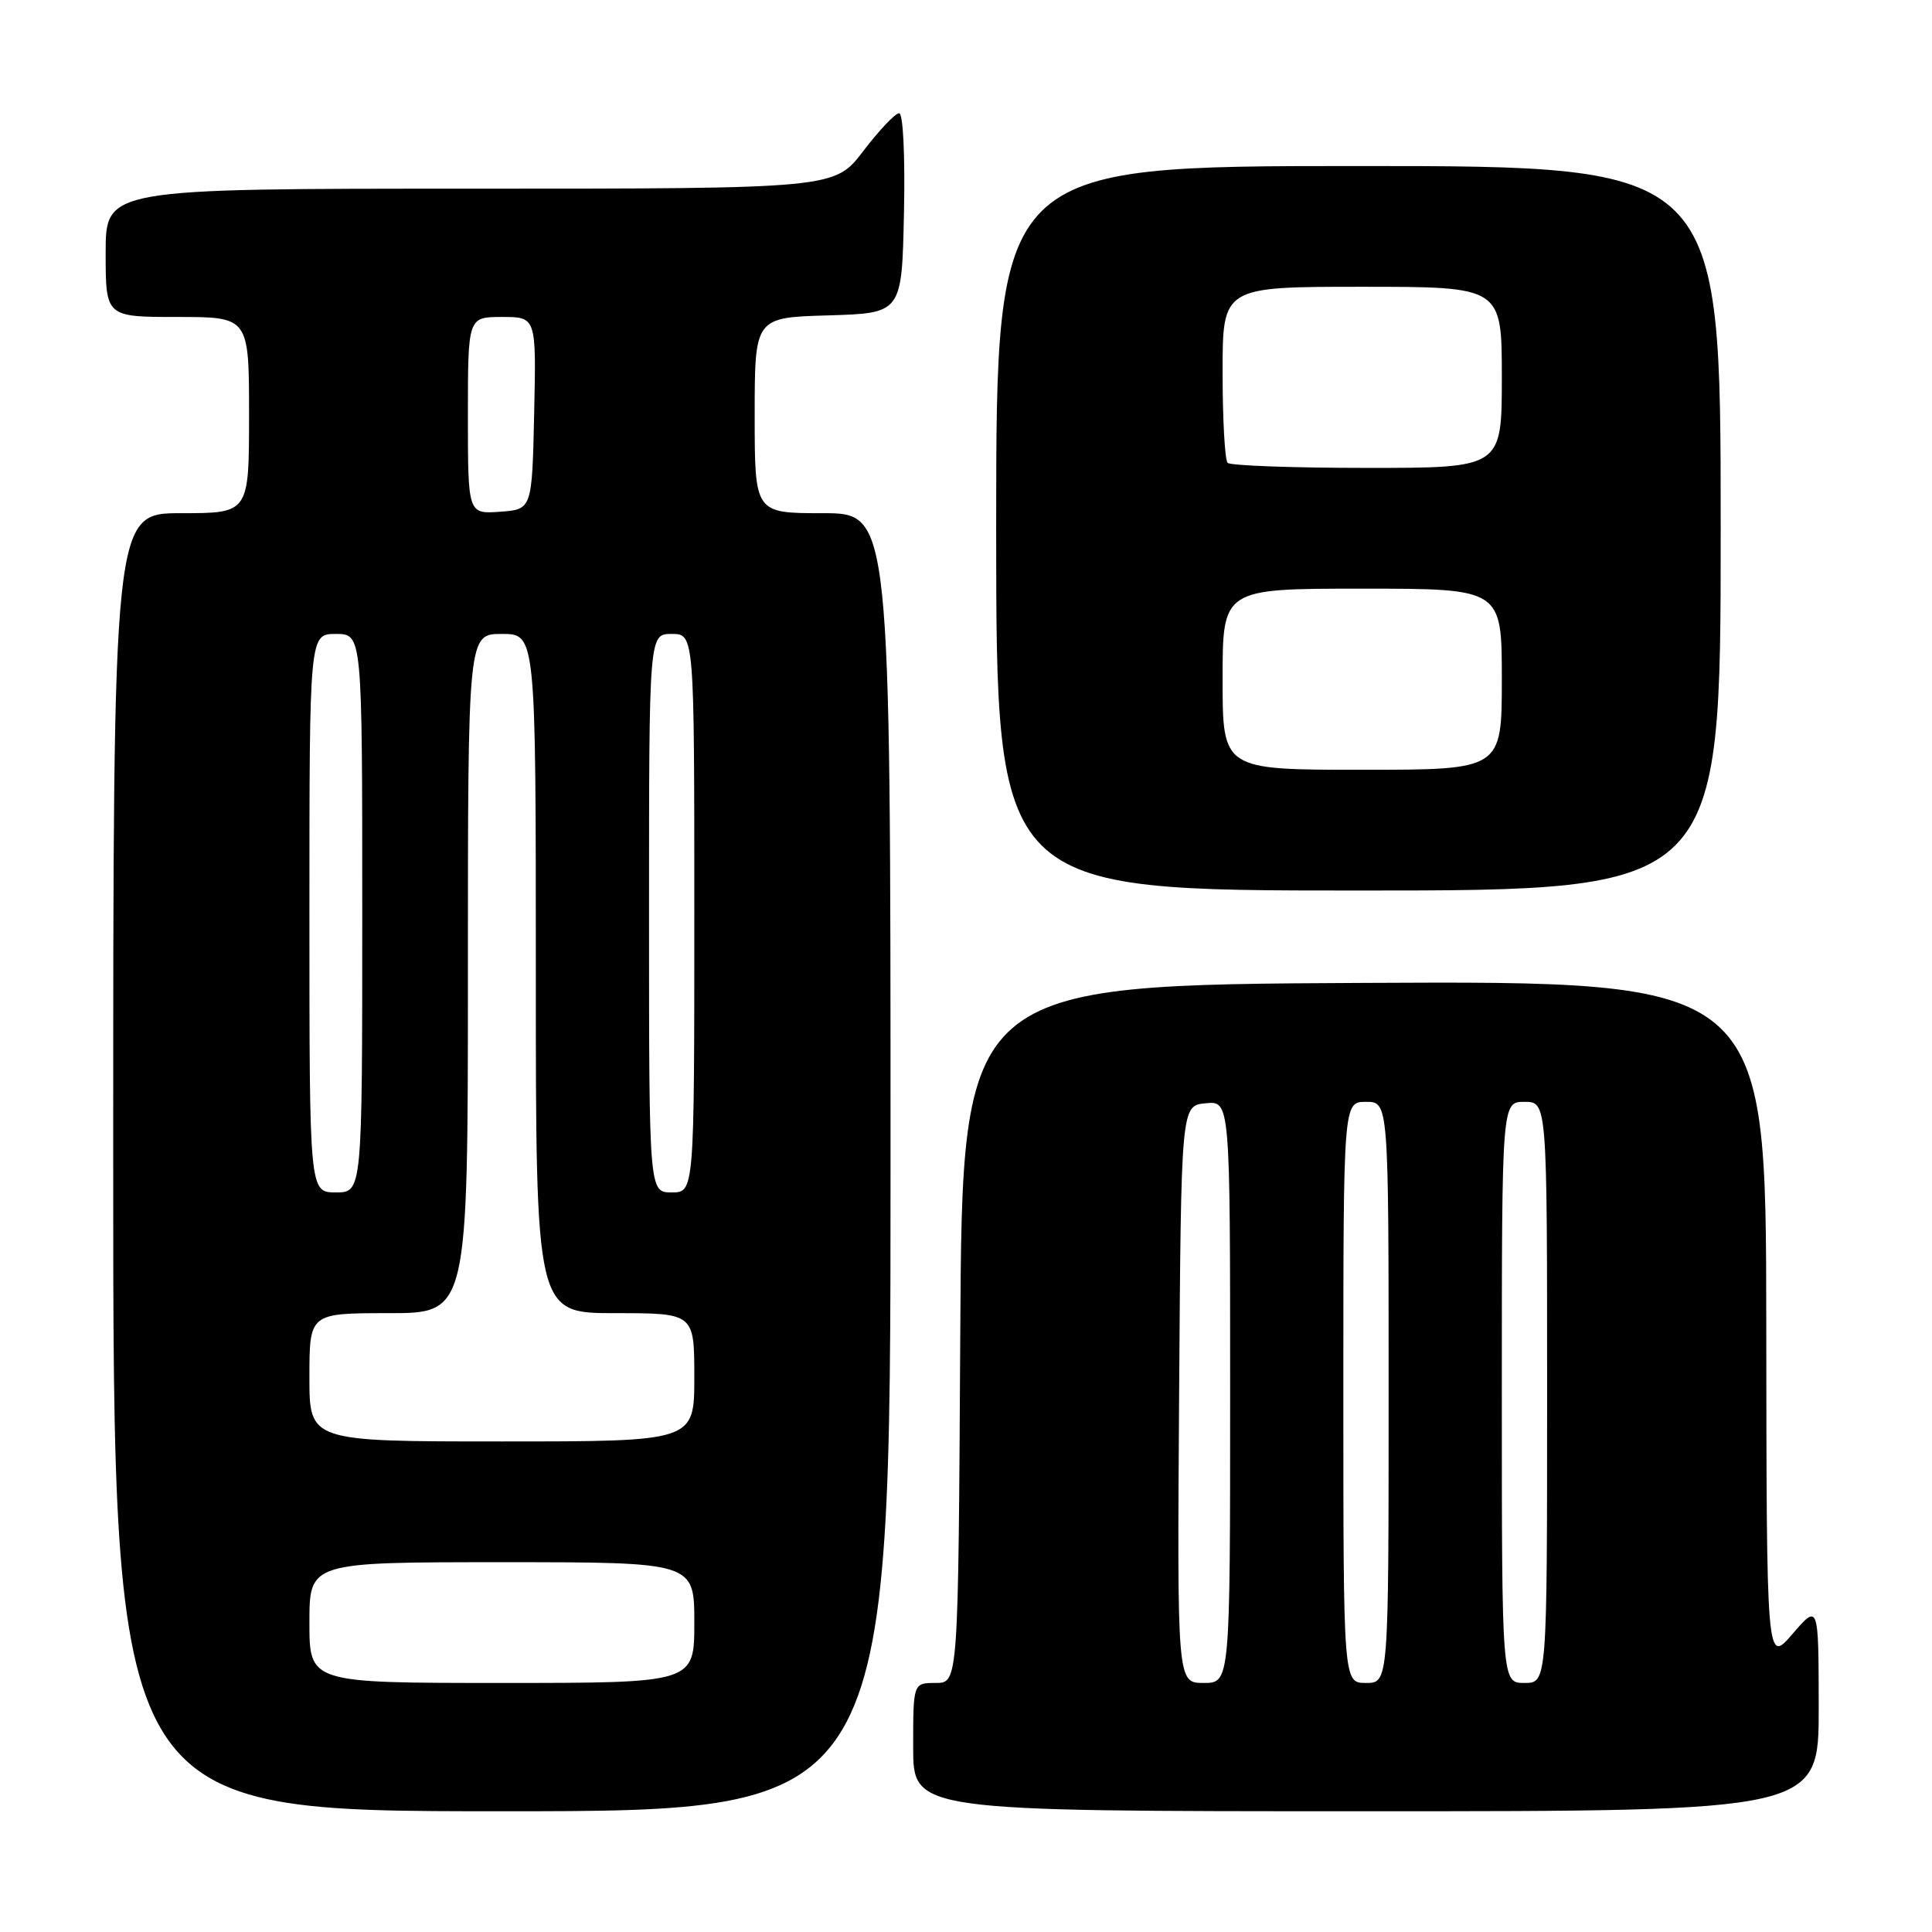 <?xml version="1.0" encoding="UTF-8" standalone="no"?>
<!DOCTYPE svg PUBLIC "-//W3C//DTD SVG 1.1//EN" "http://www.w3.org/Graphics/SVG/1.1/DTD/svg11.dtd" >
<svg xmlns="http://www.w3.org/2000/svg" xmlns:xlink="http://www.w3.org/1999/xlink" version="1.1" viewBox="0 0 256 256">
 <g >
 <path fill="currentColor"
d=" M 118.00 154.00 C 118.00 68.00 118.00 68.00 109.00 68.00 C 100.00 68.00 100.00 68.00 100.00 55.04 C 100.00 42.07 100.00 42.07 109.75 41.79 C 119.50 41.50 119.50 41.50 119.78 28.25 C 119.94 20.63 119.67 15.00 119.14 15.00 C 118.63 15.00 116.50 17.25 114.40 20.00 C 110.59 25.00 110.59 25.00 62.29 25.00 C 14.00 25.00 14.00 25.00 14.00 33.50 C 14.00 42.00 14.00 42.00 23.50 42.00 C 33.00 42.00 33.00 42.00 33.00 55.00 C 33.00 68.00 33.00 68.00 24.00 68.00 C 15.00 68.00 15.00 68.00 15.00 154.00 C 15.00 240.00 15.00 240.00 66.50 240.00 C 118.00 240.00 118.00 240.00 118.00 154.00 Z  M 240.99 226.25 C 240.97 212.50 240.97 212.50 237.52 216.50 C 234.08 220.50 234.08 220.50 234.04 175.24 C 234.00 129.98 234.00 129.98 180.75 130.24 C 127.50 130.50 127.50 130.50 127.24 176.75 C 126.98 223.00 126.98 223.00 123.99 223.00 C 121.00 223.00 121.00 223.00 121.00 231.50 C 121.00 240.00 121.00 240.00 181.00 240.00 C 241.00 240.00 241.00 240.00 240.99 226.25 Z  M 228.00 70.00 C 228.00 22.00 228.00 22.00 180.00 22.00 C 132.00 22.00 132.00 22.00 132.00 70.00 C 132.00 118.00 132.00 118.00 180.00 118.00 C 228.00 118.00 228.00 118.00 228.00 70.00 Z  M 41.00 215.00 C 41.00 207.00 41.00 207.00 66.50 207.00 C 92.00 207.00 92.00 207.00 92.00 215.00 C 92.00 223.00 92.00 223.00 66.50 223.00 C 41.00 223.00 41.00 223.00 41.00 215.00 Z  M 41.00 182.50 C 41.00 174.00 41.00 174.00 51.50 174.00 C 62.00 174.00 62.00 174.00 62.00 129.00 C 62.00 84.00 62.00 84.00 66.50 84.00 C 71.00 84.00 71.00 84.00 71.00 129.00 C 71.00 174.00 71.00 174.00 81.50 174.00 C 92.00 174.00 92.00 174.00 92.00 182.50 C 92.00 191.00 92.00 191.00 66.50 191.00 C 41.00 191.00 41.00 191.00 41.00 182.50 Z  M 41.00 121.00 C 41.00 84.00 41.00 84.00 44.50 84.00 C 48.00 84.00 48.00 84.00 48.00 121.00 C 48.00 158.00 48.00 158.00 44.50 158.00 C 41.00 158.00 41.00 158.00 41.00 121.00 Z  M 86.00 121.00 C 86.00 84.00 86.00 84.00 89.00 84.00 C 92.00 84.00 92.00 84.00 92.00 121.00 C 92.00 158.00 92.00 158.00 89.00 158.00 C 86.00 158.00 86.00 158.00 86.00 121.00 Z  M 62.00 55.06 C 62.00 42.00 62.00 42.00 66.53 42.00 C 71.06 42.00 71.06 42.00 70.78 54.75 C 70.50 67.50 70.50 67.50 66.25 67.81 C 62.00 68.11 62.00 68.11 62.00 55.06 Z  M 156.24 184.75 C 156.50 146.50 156.50 146.50 159.75 146.19 C 163.00 145.87 163.00 145.87 163.00 184.44 C 163.00 223.00 163.00 223.00 159.49 223.00 C 155.98 223.00 155.98 223.00 156.24 184.75 Z  M 178.00 184.50 C 178.00 146.00 178.00 146.00 181.00 146.00 C 184.00 146.00 184.00 146.00 184.00 184.50 C 184.00 223.00 184.00 223.00 181.00 223.00 C 178.00 223.00 178.00 223.00 178.00 184.50 Z  M 199.00 184.50 C 199.00 146.00 199.00 146.00 202.00 146.00 C 205.00 146.00 205.00 146.00 205.00 184.50 C 205.00 223.00 205.00 223.00 202.00 223.00 C 199.00 223.00 199.00 223.00 199.00 184.50 Z  M 162.00 90.00 C 162.00 78.00 162.00 78.00 180.50 78.00 C 199.00 78.00 199.00 78.00 199.00 90.00 C 199.00 102.00 199.00 102.00 180.50 102.00 C 162.00 102.00 162.00 102.00 162.00 90.00 Z  M 162.67 61.33 C 162.30 60.97 162.00 55.57 162.00 49.33 C 162.00 38.00 162.00 38.00 180.50 38.00 C 199.00 38.00 199.00 38.00 199.00 50.00 C 199.00 62.00 199.00 62.00 181.17 62.00 C 171.36 62.00 163.03 61.70 162.67 61.33 Z "/>
</g>
</svg>